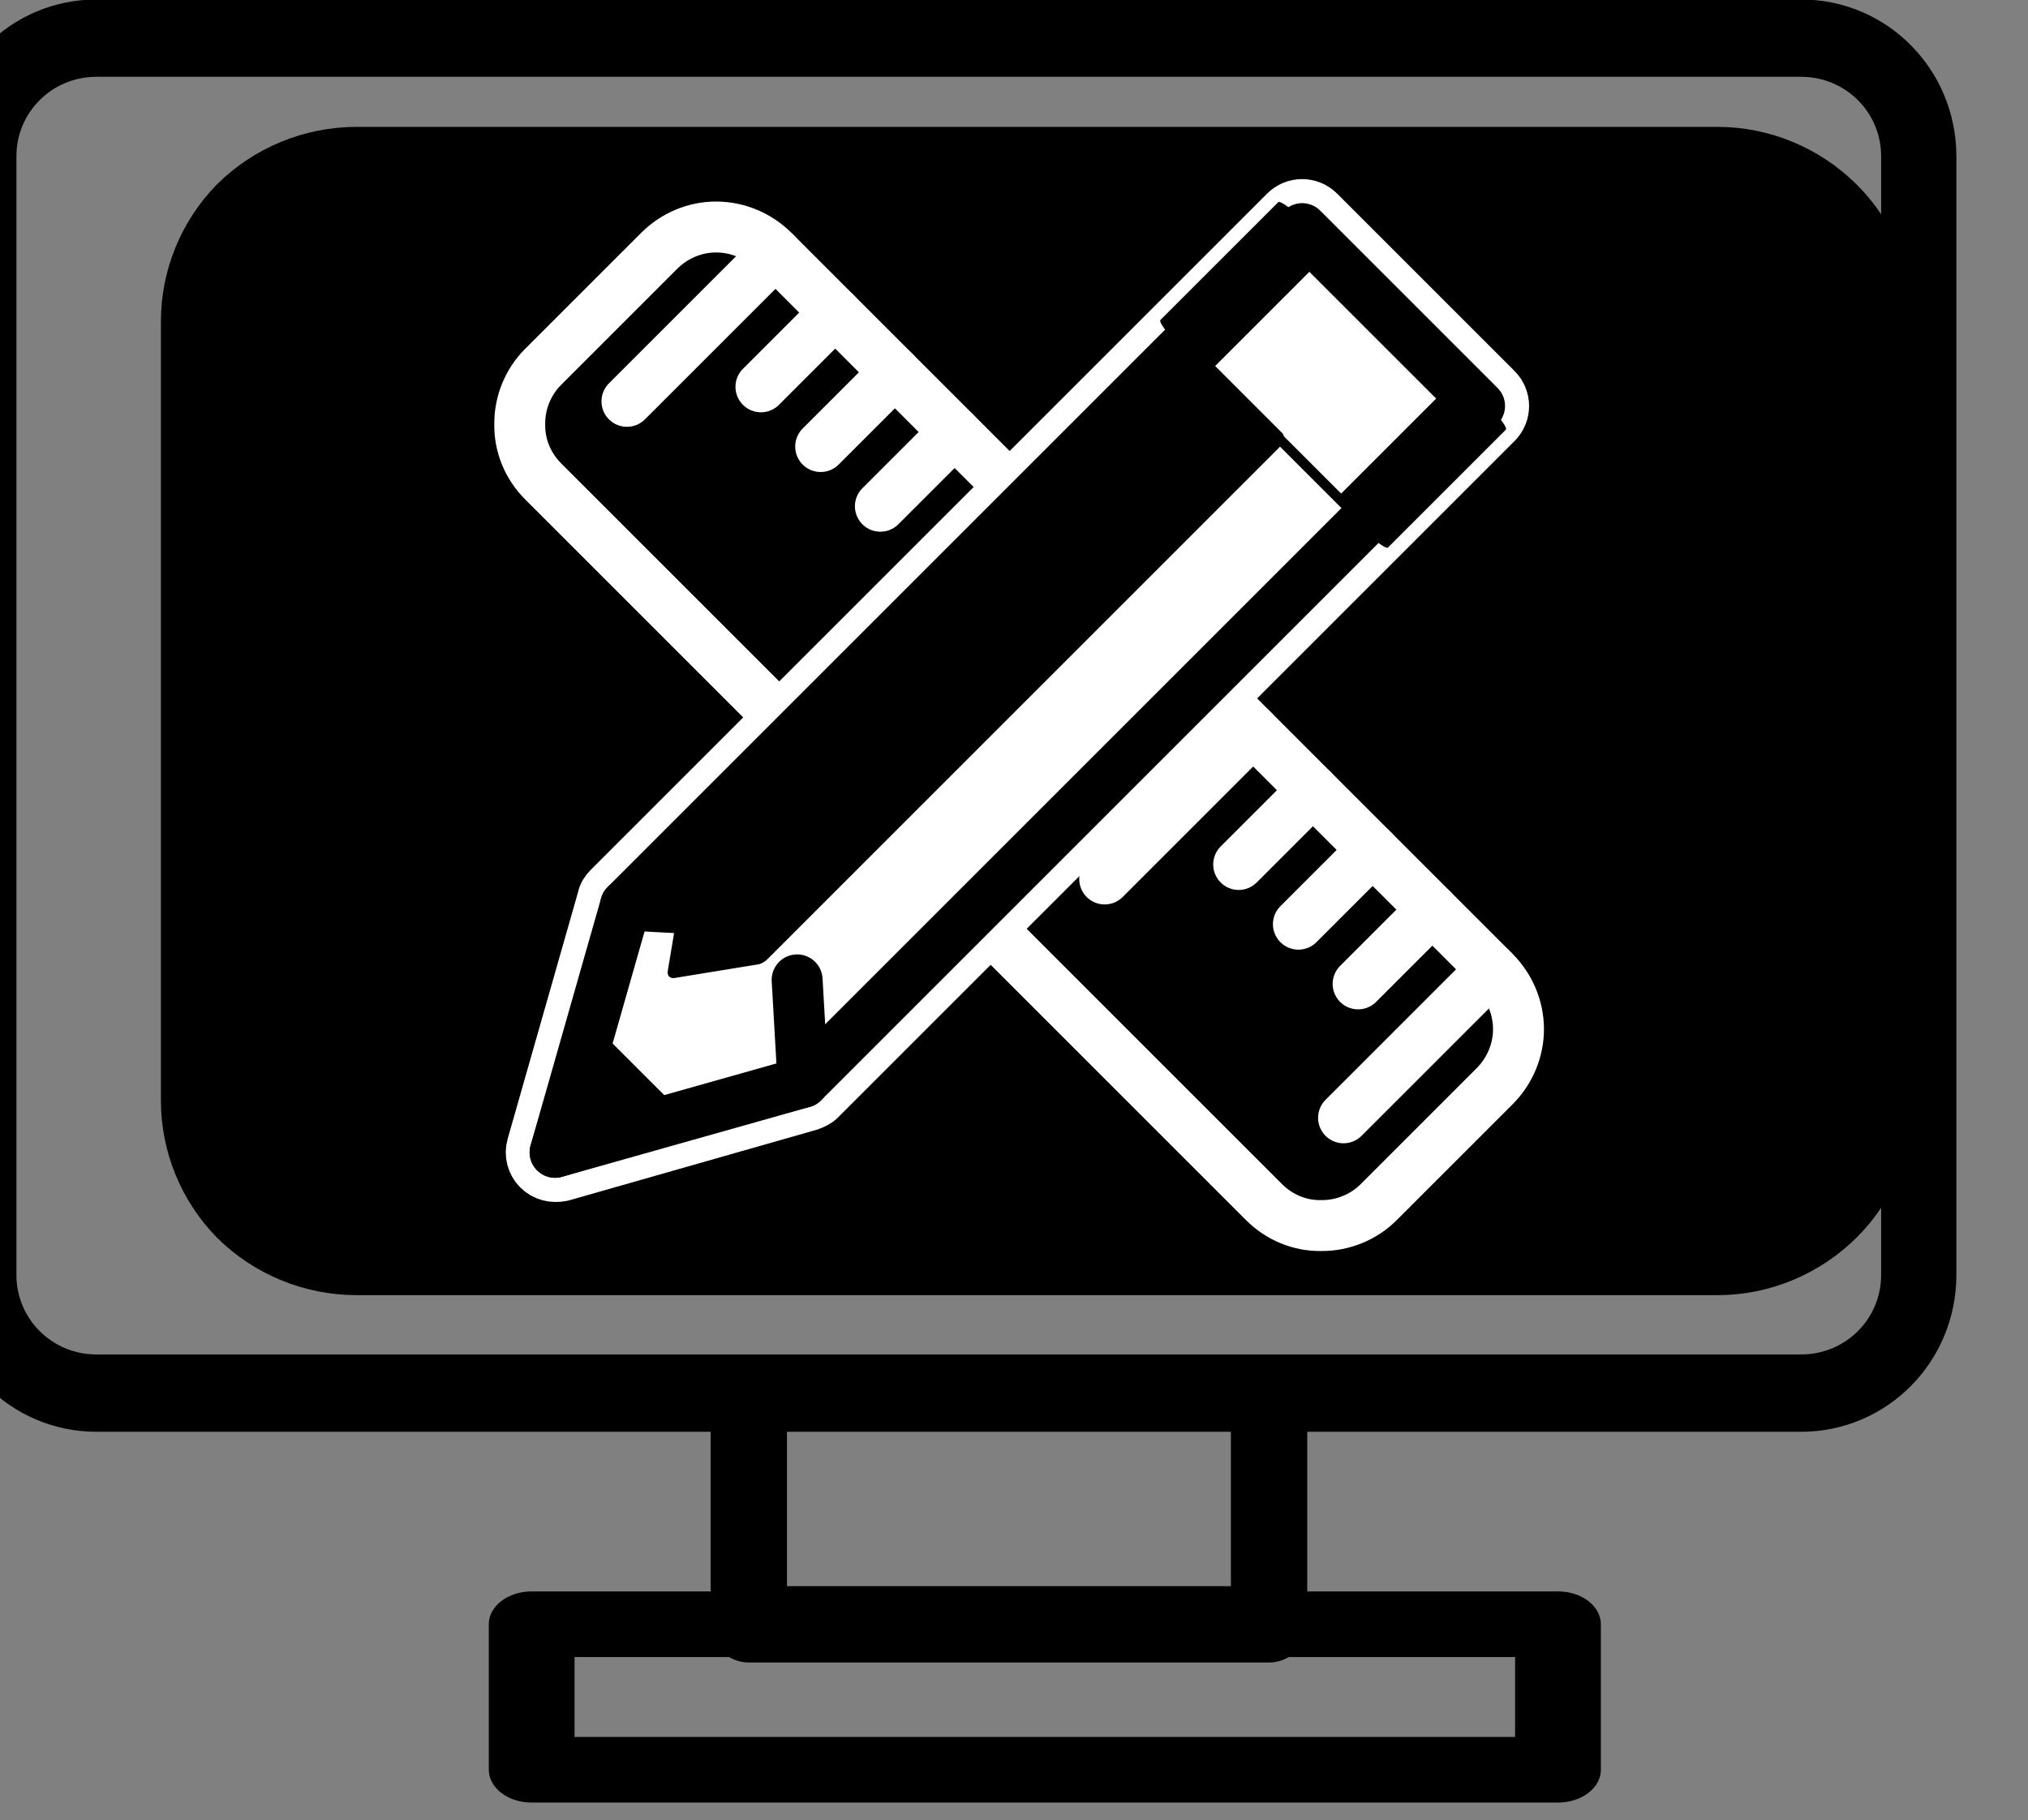 <?xml version="1.0" encoding="UTF-8" standalone="no"?>
<!DOCTYPE svg PUBLIC "-//W3C//DTD SVG 1.1//EN" "http://www.w3.org/Graphics/SVG/1.1/DTD/svg11.dtd">
<svg width="100%" height="100%" viewBox="0 0 166 149" version="1.1" xmlns="http://www.w3.org/2000/svg" xmlns:xlink="http://www.w3.org/1999/xlink" xml:space="preserve" xmlns:serif="http://www.serif.com/" style="fill-rule:evenodd;clip-rule:evenodd;stroke-linecap:round;stroke-linejoin:round;stroke-miterlimit:1.5;">
    <rect x="0" y="0" width="166" height="149" fill="#808080" stroke="none"/>
    <g transform="matrix(1,0,0,1,-2652.84,-359.589)">
        <g transform="matrix(1,0,0,1,-16.177,0.214)">
            <g id="computer_design" transform="matrix(1,0,0,1,-8184.84,-1873.68)">
                <g>
                    <g transform="matrix(0.973,0,0,1,-239.495,178.098)">
                        <path d="M11562.6,2067.75C11562.6,2062.41 11558.2,2058.08 11552.7,2058.08L11409.3,2058.08C11403.8,2058.08 11399.4,2062.41 11399.4,2067.75L11399.4,2159.34C11399.4,2164.68 11403.8,2169.01 11409.3,2169.01L11552.7,2169.01C11558.2,2169.01 11562.6,2164.68 11562.6,2159.34L11562.6,2067.75Z" style="fill:none;stroke:black;stroke-width:6.33px;"/>
                    </g>
                    <g transform="matrix(1.307,0,0,1,-4065.55,178.098)">
                        <rect x="11448.3" y="2187.93" width="64.274" height="11.915" style="fill:none;stroke:black;stroke-width:5.37px;"/>
                    </g>
                    <g transform="matrix(1,0,0,1,-544.151,178.098)">
                        <rect x="11459.3" y="2169.01" width="42.586" height="18.927" style="fill:none;stroke:black;stroke-width:6.25px;"/>
                    </g>
                </g>
                <g transform="matrix(0.84,0,0,0.807,1294.72,585.634)">
                    <path d="M11562.6,2074.02C11562.6,2069.79 11561,2065.74 11558.1,2062.75C11555.2,2059.76 11551.3,2058.08 11547.3,2058.08C11516.2,2058.08 11445.8,2058.08 11414.7,2058.08C11410.6,2058.08 11406.7,2059.76 11403.8,2062.75C11401,2065.74 11399.4,2069.79 11399.4,2074.02C11399.4,2095.09 11399.4,2132 11399.4,2153.07C11399.4,2157.29 11401,2161.35 11403.8,2164.34C11406.7,2167.33 11410.6,2169.01 11414.7,2169.01C11445.8,2169.01 11516.2,2169.01 11547.3,2169.01C11551.3,2169.01 11555.2,2167.33 11558.1,2164.34C11561,2161.35 11562.6,2157.29 11562.6,2153.07C11562.6,2132 11562.6,2095.09 11562.6,2074.02Z" style="stroke:black;stroke-width:7.59px;"/>
                </g>
                <g id="design" transform="matrix(0.589,0,0,0.589,4396.28,1038.85)">
                    <g id="regla" transform="matrix(0.819,-0.819,0.819,0.819,266.737,9479.74)">
                        <g transform="matrix(1,0,0,1,0.582,0)">
                            <path d="M11123.8,2067.81C11123.8,2065.23 11122.8,2062.75 11121,2060.93C11119.2,2059.1 11116.7,2058.08 11114.1,2058.08C11108.1,2058.08 11100.4,2058.08 11094.4,2058.08C11091.9,2058.08 11089.4,2059.1 11087.6,2060.93C11085.7,2062.75 11084.7,2065.23 11084.7,2067.81C11084.7,2093.72 11084.7,2164.21 11084.7,2190.12C11084.7,2192.7 11085.7,2195.18 11087.6,2197C11089.4,2198.82 11091.9,2199.85 11094.4,2199.85C11100.4,2199.85 11108.1,2199.85 11114.1,2199.85C11116.7,2199.85 11119.2,2198.82 11121,2197C11122.8,2195.18 11123.8,2192.7 11123.8,2190.12C11123.8,2164.21 11123.8,2093.72 11123.8,2067.81Z" style="fill:none;stroke:white;stroke-width:6.11px;"/>
                        </g>
                        <g transform="matrix(1,0,0,1,0.582,-17.512)">
                            <path d="M11123.8,2085.63L11098.6,2085.63" style="fill:none;stroke:white;stroke-width:6.11px;"/>
                        </g>
                        <g transform="matrix(1,0,0,1,0.582,104.084)">
                            <path d="M11123.8,2085.63L11098.6,2085.63" style="fill:none;stroke:white;stroke-width:6.11px;"/>
                        </g>
                        <g transform="matrix(1,0,0,1,0.582,-18.105)">
                            <path d="M11123.8,2096.36L11111.2,2096.36" style="fill:none;stroke:white;stroke-width:6.11px;"/>
                        </g>
                        <g transform="matrix(1,0,0,1,0.582,-7.972)">
                            <path d="M11123.8,2096.36L11111.2,2096.36" style="fill:none;stroke:white;stroke-width:6.11px;"/>
                        </g>
                        <g transform="matrix(1,0,0,1,0.582,2.161)">
                            <path d="M11123.8,2096.36L11111.2,2096.36" style="fill:none;stroke:white;stroke-width:6.11px;"/>
                        </g>
                        <g transform="matrix(1,0,0,1,0.582,23.02)">
                            <path d="M11123.8,2085.63L11098.6,2085.63" style="fill:none;stroke:white;stroke-width:6.11px;"/>
                        </g>
                        <g transform="matrix(1,0,0,1,0.582,22.427)">
                            <path d="M11123.8,2096.36L11111.2,2096.36" style="fill:none;stroke:white;stroke-width:6.11px;"/>
                        </g>
                        <g transform="matrix(1,0,0,1,0.582,32.56)">
                            <path d="M11123.8,2096.36L11111.2,2096.36" style="fill:none;stroke:white;stroke-width:6.11px;"/>
                        </g>
                        <g transform="matrix(1,0,0,1,0.582,42.693)">
                            <path d="M11123.8,2096.36L11111.2,2096.36" style="fill:none;stroke:white;stroke-width:6.11px;"/>
                        </g>
                        <g transform="matrix(1,0,0,1,0.582,63.552)">
                            <path d="M11123.8,2085.63L11098.6,2085.63" style="fill:none;stroke:white;stroke-width:6.11px;"/>
                        </g>
                        <g transform="matrix(1,0,0,1,0.582,62.959)">
                            <path d="M11123.8,2096.36L11111.2,2096.36" style="fill:none;stroke:white;stroke-width:6.11px;"/>
                        </g>
                        <g transform="matrix(1,0,0,1,0.582,73.092)">
                            <path d="M11123.8,2096.36L11111.2,2096.36" style="fill:none;stroke:white;stroke-width:6.11px;"/>
                        </g>
                        <g transform="matrix(1,0,0,1,0.582,83.225)">
                            <path d="M11123.8,2096.36L11111.2,2096.36" style="fill:none;stroke:white;stroke-width:6.11px;"/>
                        </g>
                    </g>
                    <g id="lapiz" transform="matrix(0.819,0.819,-0.819,0.819,3791.61,-8664.83)">
                        <g transform="matrix(1,0,0,1,0.582,0)">
                            <path d="M11068.5,2058.08C11068.5,2056.48 11067.2,2055.19 11065.6,2055.19L11035.5,2055.19C11033.9,2055.19 11032.6,2056.48 11032.6,2058.08L11032.6,2172.88C11032.6,2173.37 11032.7,2173.86 11033,2174.29L11048,2201.26C11048.5,2202.17 11049.5,2202.74 11050.5,2202.74C11051.6,2202.74 11052.5,2202.17 11053.1,2201.26L11068.1,2174.29C11068.3,2173.86 11068.5,2173.37 11068.5,2172.88L11068.5,2058.08Z" style="fill:none;stroke:white;stroke-width:6.09px;"/>
                        </g>
                        <g transform="matrix(1,0,0,1,0.582,0)">
                            <path d="M11065.6,2058.08L11035.5,2058.08L11035.5,2172.88L11050.5,2199.85L11065.6,2172.88L11065.6,2058.08Z" style="fill:white;stroke:black;stroke-width:6.11px;"/>
                        </g>
                        <g transform="matrix(1,0,0,0.141,0.582,1767.68)">
                            <rect x="11035.5" y="2058.08" width="30.067" height="141.769" style="fill:none;stroke:black;stroke-width:8.55px;"/>
                        </g>
                        <g transform="matrix(0.391,0,0,0.669,6725.1,701.909)">
                            <path d="M11065.6,2058.08L11035.5,2058.08L11035.5,2187.58L11050.5,2199.85L11065.6,2187.58L11065.6,2058.08Z" style="stroke:black;stroke-width:4.91px;"/>
                        </g>
                        <g transform="matrix(1,0,0,1,0.582,0)">
                            <path d="M11035.5,2172.88L11044.6,2164.68" style="fill:none;stroke:black;stroke-width:6.11px;"/>
                        </g>
                        <g transform="matrix(1,0,0,1,0.582,0)">
                            <path d="M11056.4,2164.68L11065.6,2172.88" style="fill:none;stroke:black;stroke-width:6.11px;"/>
                        </g>
                        <g transform="matrix(1,0,0,1,0.582,0)">
                            <path d="M11044.6,2188.79L11056.4,2188.79L11050.5,2199.85L11044.6,2188.79Z" style="stroke:black;stroke-width:6.11px;"/>
                        </g>
                    </g>
                </g>
            </g>
        </g>
    </g>
</svg>

